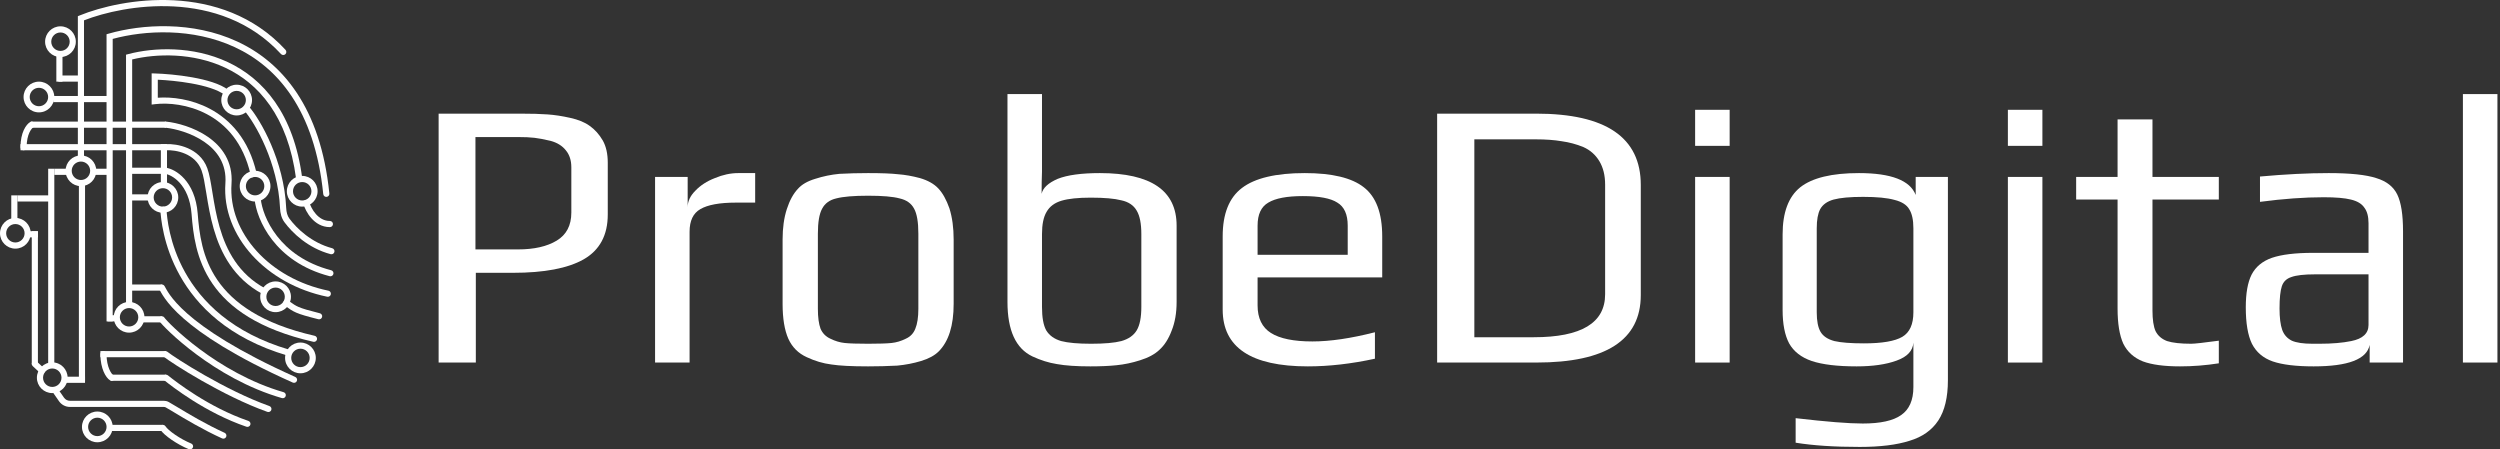 <svg width="178" height="32" viewBox="0 0 178 32" fill="none" xmlns="http://www.w3.org/2000/svg">
<rect x="0" y="0" width="178" height="32" fill="#333333" stroke="none"/>
<g clip-path="url(#clip0_106_5022)">
<path fill-rule="evenodd" clip-rule="evenodd" d="M11.62 14.713C11.741 14.704 11.845 14.796 11.853 14.916C11.889 15.44 12.032 17.334 13.184 19.397C14.334 21.453 16.495 23.692 20.596 24.897C20.712 24.931 20.778 25.053 20.744 25.168C20.71 25.285 20.588 25.351 20.472 25.317C16.258 24.078 14.006 21.763 12.802 19.61C11.603 17.464 11.454 15.492 11.416 14.946C11.408 14.825 11.499 14.721 11.62 14.713Z" fill="url(#paint0_linear_106_5022)"/>
<path fill-rule="evenodd" clip-rule="evenodd" d="M5.762 11.503C5.4 11.503 5.106 11.797 5.106 12.159C5.106 12.522 5.4 12.816 5.762 12.816C6.125 12.816 6.419 12.522 6.419 12.159C6.419 11.797 6.125 11.503 5.762 11.503ZM4.668 12.159C4.668 11.555 5.158 11.065 5.762 11.065C6.366 11.065 6.856 11.555 6.856 12.159C6.856 12.764 6.366 13.254 5.762 13.254C5.158 13.254 4.668 12.764 4.668 12.159Z" fill="url(#paint1_linear_106_5022)"/>
<path fill-rule="evenodd" clip-rule="evenodd" d="M2.772 6.251C2.409 6.251 2.115 6.545 2.115 6.907C2.115 7.27 2.409 7.564 2.772 7.564C3.134 7.564 3.428 7.27 3.428 6.907C3.428 6.545 3.134 6.251 2.772 6.251ZM1.678 6.907C1.678 6.303 2.168 5.813 2.772 5.813C3.376 5.813 3.866 6.303 3.866 6.907C3.866 7.512 3.376 8.001 2.772 8.001C2.168 8.001 1.678 7.512 1.678 6.907Z" fill="url(#paint2_linear_106_5022)"/>
<path fill-rule="evenodd" clip-rule="evenodd" d="M4.305 2.312C3.943 2.312 3.649 2.606 3.649 2.968C3.649 3.331 3.943 3.625 4.305 3.625C4.668 3.625 4.962 3.331 4.962 2.968C4.962 2.606 4.668 2.312 4.305 2.312ZM3.211 2.968C3.211 2.364 3.701 1.874 4.305 1.874C4.909 1.874 5.399 2.364 5.399 2.968C5.399 3.572 4.909 4.062 4.305 4.062C3.701 4.062 3.211 3.572 3.211 2.968Z" fill="url(#paint3_linear_106_5022)"/>
<path fill-rule="evenodd" clip-rule="evenodd" d="M1.094 15.952C0.732 15.952 0.438 16.246 0.438 16.609C0.438 16.971 0.732 17.265 1.094 17.265C1.457 17.265 1.751 16.971 1.751 16.609C1.751 16.246 1.457 15.952 1.094 15.952ZM0 16.609C0 16.005 0.49 15.515 1.094 15.515C1.698 15.515 2.188 16.005 2.188 16.609C2.188 17.213 1.698 17.703 1.094 17.703C0.49 17.703 0 17.213 0 16.609Z" fill="url(#paint4_linear_106_5022)"/>
<path fill-rule="evenodd" clip-rule="evenodd" d="M21.518 12.962C21.155 12.962 20.861 13.255 20.861 13.618C20.861 13.981 21.155 14.275 21.518 14.275C21.881 14.275 22.174 13.981 22.174 13.618C22.174 13.255 21.881 12.962 21.518 12.962ZM20.424 13.618C20.424 13.014 20.914 12.524 21.518 12.524C22.122 12.524 22.612 13.014 22.612 13.618C22.612 14.222 22.122 14.712 21.518 14.712C20.914 14.712 20.424 14.222 20.424 13.618Z" fill="url(#paint5_linear_106_5022)"/>
<path fill-rule="evenodd" clip-rule="evenodd" d="M18.163 12.597C17.8 12.597 17.506 12.891 17.506 13.253C17.506 13.616 17.8 13.91 18.163 13.91C18.525 13.91 18.819 13.616 18.819 13.253C18.819 12.891 18.525 12.597 18.163 12.597ZM17.068 13.253C17.068 12.649 17.558 12.159 18.163 12.159C18.767 12.159 19.257 12.649 19.257 13.253C19.257 13.858 18.767 14.348 18.163 14.348C17.558 14.348 17.068 13.858 17.068 13.253Z" fill="url(#paint6_linear_106_5022)"/>
<path fill-rule="evenodd" clip-rule="evenodd" d="M19.622 20.475C19.259 20.475 18.965 20.769 18.965 21.131C18.965 21.494 19.259 21.788 19.622 21.788C19.984 21.788 20.278 21.494 20.278 21.131C20.278 20.769 19.984 20.475 19.622 20.475ZM18.527 21.131C18.527 20.527 19.017 20.037 19.622 20.037C20.226 20.037 20.716 20.527 20.716 21.131C20.716 21.736 20.226 22.226 19.622 22.226C19.017 22.226 18.527 21.736 18.527 21.131Z" fill="url(#paint7_linear_106_5022)"/>
<path fill-rule="evenodd" clip-rule="evenodd" d="M21.391 24.827C21.029 24.827 20.735 25.121 20.735 25.483C20.735 25.846 21.029 26.14 21.391 26.14C21.754 26.14 22.048 25.846 22.048 25.483C22.048 25.121 21.754 24.827 21.391 24.827ZM20.297 25.483C20.297 24.879 20.787 24.389 21.391 24.389C21.995 24.389 22.485 24.879 22.485 25.483C22.485 26.088 21.995 26.578 21.391 26.578C20.787 26.578 20.297 26.088 20.297 25.483Z" fill="url(#paint8_linear_106_5022)"/>
<path fill-rule="evenodd" clip-rule="evenodd" d="M11.598 13.399C11.236 13.399 10.942 13.693 10.942 14.056C10.942 14.418 11.236 14.712 11.598 14.712C11.961 14.712 12.255 14.418 12.255 14.056C12.255 13.693 11.961 13.399 11.598 13.399ZM10.504 14.056C10.504 13.451 10.994 12.962 11.598 12.962C12.202 12.962 12.692 13.451 12.692 14.056C12.692 14.66 12.202 15.15 11.598 15.15C10.994 15.15 10.504 14.66 10.504 14.056Z" fill="url(#paint9_linear_106_5022)"/>
<path fill-rule="evenodd" clip-rule="evenodd" d="M18.324 13.947C18.445 13.935 18.552 14.023 18.564 14.144C18.69 15.419 19.862 18.277 23.58 19.242C23.697 19.272 23.767 19.392 23.737 19.509C23.706 19.625 23.587 19.696 23.47 19.665C19.543 18.646 18.269 15.61 18.128 14.187C18.116 14.066 18.204 13.959 18.324 13.947Z" fill="url(#paint10_linear_106_5022)"/>
<path fill-rule="evenodd" clip-rule="evenodd" d="M16.85 6.47C16.487 6.47 16.194 6.764 16.194 7.126C16.194 7.489 16.487 7.783 16.85 7.783C17.213 7.783 17.506 7.489 17.506 7.126C17.506 6.764 17.213 6.47 16.85 6.47ZM15.756 7.126C15.756 6.522 16.246 6.032 16.85 6.032C17.454 6.032 17.944 6.522 17.944 7.126C17.944 7.73 17.454 8.22 16.85 8.22C16.246 8.22 15.756 7.73 15.756 7.126Z" fill="url(#paint11_linear_106_5022)"/>
<path fill-rule="evenodd" clip-rule="evenodd" d="M17.399 7.545C17.49 7.465 17.628 7.474 17.708 7.565C18.548 8.526 20.226 11.451 20.377 14.813C20.39 15.099 20.455 15.359 20.603 15.561C21.118 16.259 22.168 17.279 23.654 17.674C23.77 17.705 23.84 17.825 23.809 17.941C23.778 18.058 23.658 18.128 23.541 18.097C21.929 17.668 20.803 16.57 20.251 15.82C20.032 15.523 19.955 15.166 19.94 14.833C19.794 11.583 18.163 8.75 17.378 7.854C17.299 7.763 17.308 7.624 17.399 7.545Z" fill="url(#paint12_linear_106_5022)"/>
<path fill-rule="evenodd" clip-rule="evenodd" d="M21.749 14.247C21.865 14.213 21.987 14.28 22.021 14.395C22.086 14.619 22.244 14.963 22.496 15.246C22.746 15.527 23.073 15.733 23.488 15.733C23.609 15.733 23.707 15.831 23.707 15.952C23.707 16.073 23.609 16.171 23.488 16.171C22.911 16.171 22.473 15.879 22.169 15.537C21.866 15.197 21.681 14.793 21.601 14.518C21.567 14.402 21.633 14.281 21.749 14.247Z" fill="url(#paint13_linear_106_5022)"/>
<path fill-rule="evenodd" clip-rule="evenodd" d="M9.19 21.934C8.827 21.934 8.533 22.228 8.533 22.59C8.533 22.953 8.827 23.247 9.19 23.247C9.552 23.247 9.846 22.953 9.846 22.59C9.846 22.228 9.552 21.934 9.19 21.934ZM8.096 22.59C8.096 21.986 8.586 21.496 9.19 21.496C9.794 21.496 10.284 21.986 10.284 22.59C10.284 23.194 9.794 23.684 9.19 23.684C8.586 23.684 8.096 23.194 8.096 22.59Z" fill="url(#paint14_linear_106_5022)"/>
<path fill-rule="evenodd" clip-rule="evenodd" d="M3.721 27.55C4.084 27.55 4.378 27.256 4.378 26.894C4.378 26.531 4.084 26.237 3.721 26.237C3.359 26.237 3.065 26.531 3.065 26.894C3.065 27.256 3.359 27.55 3.721 27.55ZM4.815 26.894C4.815 27.498 4.325 27.988 3.721 27.988C3.117 27.988 2.627 27.498 2.627 26.894C2.627 26.289 3.117 25.8 3.721 25.8C4.325 25.8 4.815 26.289 4.815 26.894Z" fill="url(#paint15_linear_106_5022)"/>
<path fill-rule="evenodd" clip-rule="evenodd" d="M6.93 31.052C7.293 31.052 7.587 30.758 7.587 30.395C7.587 30.032 7.293 29.739 6.93 29.739C6.568 29.739 6.274 30.032 6.274 30.395C6.274 30.758 6.568 31.052 6.93 31.052ZM8.024 30.395C8.024 30.999 7.534 31.489 6.93 31.489C6.326 31.489 5.836 30.999 5.836 30.395C5.836 29.791 6.326 29.301 6.93 29.301C7.534 29.301 8.024 29.791 8.024 30.395Z" fill="url(#paint16_linear_106_5022)"/>
<path fill-rule="evenodd" clip-rule="evenodd" d="M5.617 27.113V13.107H6.055V27.113H5.617Z" fill="url(#paint17_linear_106_5022)"/>
<path fill-rule="evenodd" clip-rule="evenodd" d="M4.668 26.821H6.054V27.259H4.668V26.821Z" fill="url(#paint18_linear_106_5022)"/>
<path fill-rule="evenodd" clip-rule="evenodd" d="M7.877 30.249H11.597V30.687H7.877V30.249Z" fill="url(#paint19_linear_106_5022)"/>
<path fill-rule="evenodd" clip-rule="evenodd" d="M1.971 16.463H2.7V16.901H1.971V16.463Z" fill="url(#paint20_linear_106_5022)"/>
<path fill-rule="evenodd" clip-rule="evenodd" d="M1.24 13.91H3.793V14.348H1.24V13.91Z" fill="url(#paint21_linear_106_5022)"/>
<path fill-rule="evenodd" clip-rule="evenodd" d="M3.867 12.013H4.815V12.451H3.867V12.013Z" fill="url(#paint22_linear_106_5022)"/>
<path fill-rule="evenodd" clip-rule="evenodd" d="M6.711 12.013H7.659V12.451H6.711V12.013Z" fill="url(#paint23_linear_106_5022)"/>
<path fill-rule="evenodd" clip-rule="evenodd" d="M2.189 8.658H11.818V9.096H2.189V8.658Z" fill="url(#paint24_linear_106_5022)"/>
<path fill-rule="evenodd" clip-rule="evenodd" d="M7.877 27.113H11.816V26.675H7.877V27.113Z" fill="url(#paint25_linear_106_5022)"/>
<path fill-rule="evenodd" clip-rule="evenodd" d="M3.793 6.834H7.732V7.272H3.793V6.834Z" fill="url(#paint26_linear_106_5022)"/>
<path fill-rule="evenodd" clip-rule="evenodd" d="M4.158 5.375H5.836V5.813H4.158V5.375Z" fill="url(#paint27_linear_106_5022)"/>
<path fill-rule="evenodd" clip-rule="evenodd" d="M2.45 8.766C2.511 8.87 2.476 9.004 2.372 9.065C2.256 9.134 1.897 9.534 1.897 10.482C1.897 10.602 1.799 10.7 1.678 10.7C1.557 10.7 1.459 10.602 1.459 10.482C1.459 9.444 1.853 8.863 2.15 8.688C2.255 8.627 2.389 8.662 2.45 8.766Z" fill="url(#paint28_linear_106_5022)"/>
<path fill-rule="evenodd" clip-rule="evenodd" d="M8.139 27.005C8.201 26.901 8.166 26.767 8.062 26.705C8.016 26.679 7.895 26.557 7.783 26.295C7.675 26.044 7.586 25.684 7.586 25.216C7.586 25.095 7.488 24.997 7.367 24.997C7.246 24.997 7.148 25.095 7.148 25.216C7.148 25.74 7.248 26.159 7.38 26.468C7.509 26.767 7.678 26.988 7.84 27.082C7.944 27.144 8.078 27.109 8.139 27.005Z" fill="url(#paint29_linear_106_5022)"/>
<path fill-rule="evenodd" clip-rule="evenodd" d="M1.459 10.263H11.817V10.7H1.459V10.263Z" fill="url(#paint30_linear_106_5022)"/>
<path fill-rule="evenodd" clip-rule="evenodd" d="M7.148 25.435H11.817V24.997H7.148V25.435Z" fill="url(#paint31_linear_106_5022)"/>
<path fill-rule="evenodd" clip-rule="evenodd" d="M11.608 25.079C11.684 24.985 11.822 24.97 11.916 25.045C12.176 25.253 13.203 25.939 14.568 26.717C15.931 27.494 17.614 28.353 19.184 28.912C19.297 28.953 19.357 29.078 19.316 29.192C19.276 29.306 19.151 29.365 19.037 29.325C17.433 28.753 15.725 27.88 14.352 27.098C12.982 26.317 11.93 25.617 11.643 25.387C11.548 25.311 11.533 25.174 11.608 25.079Z" fill="url(#paint32_linear_106_5022)"/>
<path fill-rule="evenodd" clip-rule="evenodd" d="M11.646 26.757C11.721 26.663 11.859 26.648 11.953 26.723C12.497 27.158 14.843 28.997 17.686 29.969C17.801 30.008 17.862 30.133 17.823 30.247C17.784 30.361 17.659 30.422 17.545 30.383C14.626 29.386 12.23 27.505 11.68 27.065C11.585 26.989 11.57 26.852 11.646 26.757Z" fill="url(#paint33_linear_106_5022)"/>
<path fill-rule="evenodd" clip-rule="evenodd" d="M13.19 10.949C12.699 10.736 12.183 10.683 11.865 10.7C11.744 10.706 11.641 10.614 11.635 10.493C11.629 10.372 11.721 10.269 11.842 10.263C12.217 10.243 12.803 10.304 13.364 10.548C13.93 10.794 14.484 11.233 14.758 11.974C14.913 12.393 15.009 12.992 15.117 13.659C15.124 13.7 15.131 13.74 15.137 13.781C15.255 14.509 15.394 15.331 15.634 16.165C16.113 17.831 16.99 19.518 18.887 20.537C18.993 20.595 19.033 20.727 18.976 20.834C18.919 20.94 18.786 20.98 18.68 20.923C16.638 19.826 15.709 18.012 15.213 16.286C14.965 15.424 14.823 14.579 14.705 13.851C14.7 13.82 14.695 13.789 14.69 13.758C14.578 13.063 14.487 12.503 14.347 12.126C14.125 11.524 13.676 11.161 13.19 10.949Z" fill="url(#paint34_linear_106_5022)"/>
<path fill-rule="evenodd" clip-rule="evenodd" d="M9.045 11.94H11.817V12.378H9.045V11.94Z" fill="url(#paint35_linear_106_5022)"/>
<path fill-rule="evenodd" clip-rule="evenodd" d="M9.045 13.837H10.796V14.275H9.045V13.837Z" fill="url(#paint36_linear_106_5022)"/>
<path fill-rule="evenodd" clip-rule="evenodd" d="M11.562 12.131C11.578 12.011 11.688 11.927 11.808 11.942C12.479 12.03 13.894 12.866 14.076 15.206C14.186 16.606 14.384 18.342 15.484 19.945C16.58 21.543 18.595 23.042 22.405 23.909C22.523 23.935 22.596 24.053 22.57 24.171C22.543 24.288 22.426 24.362 22.308 24.335C18.422 23.451 16.297 21.905 15.123 20.193C13.953 18.487 13.75 16.648 13.64 15.24C13.472 13.086 12.198 12.434 11.751 12.376C11.631 12.361 11.547 12.251 11.562 12.131Z" fill="url(#paint37_linear_106_5022)"/>
<path fill-rule="evenodd" clip-rule="evenodd" d="M11.453 13.181V10.263H11.891V13.181H11.453Z" fill="url(#paint38_linear_106_5022)"/>
<path fill-rule="evenodd" clip-rule="evenodd" d="M11.599 8.853C11.612 8.733 11.72 8.646 11.84 8.659C12.602 8.741 13.804 9.056 14.796 9.74C15.796 10.428 16.596 11.505 16.484 13.086C16.239 16.556 19.191 19.838 23.386 20.698C23.504 20.722 23.58 20.838 23.556 20.956C23.532 21.075 23.416 21.151 23.298 21.127C18.958 20.237 15.783 16.808 16.048 13.056C16.146 11.669 15.457 10.727 14.547 10.1C13.63 9.468 12.502 9.171 11.793 9.094C11.673 9.081 11.586 8.974 11.599 8.853Z" fill="url(#paint39_linear_106_5022)"/>
<path fill-rule="evenodd" clip-rule="evenodd" d="M7.658 22.444H8.315V22.882H7.658V22.444Z" fill="url(#paint40_linear_106_5022)"/>
<path fill-rule="evenodd" clip-rule="evenodd" d="M9.264 20.256H11.525V20.694H9.264V20.256Z" fill="url(#paint41_linear_106_5022)"/>
<path fill-rule="evenodd" clip-rule="evenodd" d="M9.92 22.517H11.525V22.955H9.92V22.517Z" fill="url(#paint42_linear_106_5022)"/>
<path fill-rule="evenodd" clip-rule="evenodd" d="M11.408 20.29C11.511 20.225 11.646 20.256 11.71 20.358C11.729 20.388 11.755 20.436 11.784 20.49C11.804 20.526 11.825 20.565 11.846 20.602C11.905 20.706 11.986 20.841 12.102 21.004C12.335 21.331 12.713 21.779 13.343 22.335C14.606 23.446 16.879 24.985 21.025 26.84C21.135 26.889 21.184 27.019 21.135 27.129C21.086 27.239 20.956 27.289 20.846 27.239C16.675 25.374 14.36 23.813 13.054 22.663C12.4 22.088 11.999 21.615 11.746 21.258C11.619 21.08 11.529 20.932 11.464 20.816C11.429 20.753 11.405 20.708 11.386 20.673C11.367 20.637 11.354 20.613 11.341 20.592C11.276 20.49 11.306 20.355 11.408 20.29Z" fill="url(#paint43_linear_106_5022)"/>
<path fill-rule="evenodd" clip-rule="evenodd" d="M11.408 22.551C11.511 22.487 11.646 22.517 11.71 22.619C11.726 22.645 11.793 22.727 11.924 22.866C12.049 23 12.223 23.174 12.441 23.379C12.877 23.789 13.488 24.316 14.241 24.876C15.749 25.997 17.82 27.24 20.193 27.924C20.309 27.957 20.377 28.078 20.343 28.195C20.31 28.311 20.189 28.378 20.072 28.344C17.632 27.642 15.514 26.368 13.98 25.228C13.212 24.657 12.588 24.118 12.141 23.698C11.917 23.488 11.737 23.307 11.605 23.166C11.477 23.03 11.382 22.919 11.341 22.853C11.276 22.751 11.306 22.616 11.408 22.551Z" fill="url(#paint44_linear_106_5022)"/>
<path fill-rule="evenodd" clip-rule="evenodd" d="M11.481 30.283C11.583 30.219 11.718 30.249 11.783 30.351C11.872 30.492 12.121 30.717 12.473 30.957C12.817 31.192 13.229 31.421 13.614 31.579C13.726 31.624 13.779 31.752 13.733 31.864C13.688 31.976 13.56 32.029 13.448 31.984C13.03 31.813 12.591 31.568 12.227 31.319C11.871 31.076 11.554 30.808 11.413 30.585C11.348 30.483 11.379 30.348 11.481 30.283Z" fill="url(#paint45_linear_106_5022)"/>
<path fill-rule="evenodd" clip-rule="evenodd" d="M3.867 12.013V25.946H3.43V12.013H3.867Z" fill="url(#paint46_linear_106_5022)"/>
<path fill-rule="evenodd" clip-rule="evenodd" d="M2.699 16.463V25.946H2.262V16.463H2.699Z" fill="url(#paint47_linear_106_5022)"/>
<path fill-rule="evenodd" clip-rule="evenodd" d="M2.32 25.76C2.402 25.672 2.541 25.666 2.629 25.749L3.14 26.223C3.229 26.305 3.234 26.443 3.152 26.532C3.069 26.621 2.931 26.626 2.842 26.544L2.332 26.069C2.243 25.987 2.238 25.849 2.32 25.76Z" fill="url(#paint48_linear_106_5022)"/>
<path fill-rule="evenodd" clip-rule="evenodd" d="M1.24 13.91V15.879H0.803V13.91H1.24Z" fill="url(#paint49_linear_106_5022)"/>
<path fill-rule="evenodd" clip-rule="evenodd" d="M4.449 3.698V5.813H4.012V3.698H4.449Z" fill="url(#paint50_linear_106_5022)"/>
<path fill-rule="evenodd" clip-rule="evenodd" d="M8.024 2.77V22.882H7.586V2.439L7.745 2.393C10.094 1.721 13.702 1.479 16.888 2.955C20.093 4.44 22.831 7.644 23.45 13.778C23.462 13.899 23.375 14.006 23.254 14.018C23.134 14.03 23.027 13.943 23.015 13.822C22.409 7.819 19.749 4.763 16.704 3.352C13.711 1.965 10.307 2.151 8.024 2.77Z" fill="url(#paint51_linear_106_5022)"/>
<path fill-rule="evenodd" clip-rule="evenodd" d="M9.41 4.233V21.861H8.973V3.894L9.136 3.851C10.94 3.373 13.723 3.254 16.217 4.421C18.726 5.596 20.91 8.06 21.517 12.678L21.546 12.895L21.112 12.952L21.083 12.735C20.494 8.25 18.392 5.923 16.031 4.818C13.727 3.739 11.145 3.81 9.41 4.233Z" fill="url(#paint52_linear_106_5022)"/>
<path fill-rule="evenodd" clip-rule="evenodd" d="M10.797 7.446V5.223L11.022 5.23C11.663 5.248 12.688 5.327 13.687 5.506C14.187 5.595 14.685 5.709 15.127 5.855C15.566 6 15.965 6.18 16.256 6.406L16.429 6.541L16.16 6.886L15.987 6.752C15.753 6.57 15.409 6.409 14.99 6.271C14.574 6.133 14.098 6.023 13.611 5.936C12.746 5.782 11.859 5.704 11.235 5.676V6.958C12.219 6.886 13.625 7.047 14.944 7.747C16.386 8.512 17.714 9.916 18.268 12.329L18.317 12.542L17.89 12.64L17.841 12.427C17.316 10.142 16.073 8.841 14.739 8.134C13.397 7.421 11.953 7.305 11.042 7.416L10.797 7.446Z" fill="url(#paint53_linear_106_5022)"/>
<path fill-rule="evenodd" clip-rule="evenodd" d="M5.543 1.154L5.679 1.098C7.152 0.496 9.669 -0.123 12.387 0.021C15.109 0.165 18.048 1.074 20.329 3.549C20.411 3.638 20.405 3.777 20.317 3.859C20.228 3.941 20.089 3.935 20.007 3.846C17.824 1.478 15.007 0.598 12.364 0.458C9.801 0.323 7.419 0.886 5.981 1.449V11.211H5.543V1.154Z" fill="url(#paint54_linear_106_5022)"/>
<path fill-rule="evenodd" clip-rule="evenodd" d="M3.815 27.626C3.914 27.557 4.051 27.581 4.119 27.681L4.558 28.315C4.654 28.453 4.811 28.535 4.978 28.535H11.649C11.762 28.535 11.887 28.556 12.004 28.619C12.143 28.695 12.354 28.822 12.622 28.984C13.396 29.45 14.645 30.203 15.993 30.816C16.103 30.866 16.152 30.995 16.102 31.106C16.052 31.216 15.922 31.264 15.812 31.214C14.435 30.589 13.127 29.8 12.359 29.337C12.108 29.185 11.914 29.069 11.795 29.004C11.758 28.984 11.71 28.973 11.649 28.973H4.978C4.667 28.973 4.376 28.82 4.199 28.564L3.76 27.93C3.691 27.831 3.716 27.694 3.815 27.626Z" fill="url(#paint55_linear_106_5022)"/>
<path fill-rule="evenodd" clip-rule="evenodd" d="M20.209 21.442C20.279 21.344 20.415 21.321 20.514 21.391C20.546 21.414 20.577 21.436 20.606 21.456C20.868 21.644 21.018 21.751 21.265 21.858C21.547 21.979 21.955 22.1 22.774 22.305C22.891 22.334 22.963 22.453 22.933 22.57C22.904 22.688 22.785 22.759 22.668 22.73C21.853 22.526 21.411 22.397 21.091 22.259C20.8 22.133 20.612 21.999 20.354 21.814C20.324 21.793 20.293 21.77 20.26 21.747C20.162 21.677 20.139 21.541 20.209 21.442Z" fill="url(#paint56_linear_106_5022)"/>
<path d="M31.23 8.091H37.02C37.839 8.091 38.494 8.11 38.986 8.146C39.495 8.182 40.032 8.264 40.597 8.392C41.179 8.519 41.643 8.71 41.989 8.965C42.353 9.22 42.663 9.566 42.918 10.003C43.154 10.421 43.273 10.949 43.273 11.587V15.273C43.273 16.747 42.699 17.812 41.552 18.468C40.424 19.105 38.749 19.424 36.528 19.424H33.879V25.813H31.23V8.091ZM36.883 17.758C38.03 17.758 38.949 17.549 39.641 17.13C40.333 16.711 40.679 16.047 40.679 15.136V11.914C40.679 11.423 40.551 11.022 40.296 10.713C40.041 10.385 39.677 10.158 39.204 10.03C38.749 9.921 38.367 9.848 38.057 9.812C37.748 9.775 37.338 9.757 36.828 9.757H33.852V17.758H36.883Z" fill="white"/>
<path d="M46.641 12.597H48.962V14.754C48.962 14.335 49.144 13.944 49.508 13.58C49.872 13.197 50.336 12.897 50.901 12.679C51.465 12.442 52.02 12.324 52.566 12.324H53.768V14.426H52.402C51.237 14.426 50.391 14.581 49.863 14.891C49.353 15.182 49.098 15.719 49.098 16.502V25.813H46.641V12.597Z" fill="white"/>
<path d="M61.81 26.086C60.645 26.086 59.771 26.041 59.189 25.95C58.606 25.877 58.023 25.704 57.441 25.431C56.84 25.158 56.403 24.721 56.13 24.12C55.857 23.501 55.721 22.673 55.721 21.635V17.048C55.721 16.229 55.821 15.509 56.021 14.891C56.221 14.272 56.485 13.789 56.813 13.443C57.086 13.134 57.496 12.897 58.042 12.733C58.606 12.551 59.179 12.433 59.762 12.378C60.417 12.342 61.1 12.324 61.81 12.324C62.757 12.324 63.467 12.351 63.94 12.406C64.431 12.442 64.95 12.533 65.496 12.679C66.061 12.843 66.498 13.088 66.807 13.416C67.117 13.744 67.381 14.217 67.599 14.836C67.799 15.473 67.9 16.21 67.9 17.048V21.635C67.9 23.183 67.544 24.311 66.835 25.021C66.543 25.312 66.124 25.54 65.578 25.704C65.032 25.868 64.468 25.977 63.885 26.032C63.194 26.068 62.502 26.086 61.81 26.086ZM61.81 24.475C62.575 24.475 63.13 24.457 63.476 24.421C63.822 24.384 64.159 24.284 64.486 24.12C64.814 23.974 65.041 23.738 65.169 23.41C65.314 23.064 65.387 22.591 65.387 21.99V16.638C65.387 15.819 65.287 15.227 65.087 14.863C64.887 14.481 64.541 14.235 64.049 14.126C63.576 13.998 62.829 13.935 61.81 13.935C60.791 13.935 60.035 13.998 59.544 14.126C59.07 14.235 58.733 14.481 58.533 14.863C58.333 15.227 58.233 15.819 58.233 16.638V21.99C58.233 22.591 58.297 23.064 58.424 23.41C58.57 23.738 58.806 23.974 59.134 24.12C59.462 24.284 59.798 24.384 60.144 24.421C60.49 24.457 61.045 24.475 61.81 24.475Z" fill="white"/>
<path d="M77.631 26.086C76.648 26.086 75.856 26.032 75.255 25.923C74.672 25.831 74.09 25.649 73.507 25.376C72.324 24.812 71.732 23.52 71.732 21.499V6.699H74.19V12.215C74.172 12.688 74.163 13.216 74.163 13.798C74.254 13.38 74.636 13.025 75.31 12.733C76.001 12.46 77.003 12.324 78.313 12.324C81.954 12.324 83.775 13.571 83.775 16.065V21.499C83.775 22.282 83.656 22.964 83.42 23.547C83.201 24.13 82.91 24.584 82.546 24.912C82.218 25.222 81.763 25.468 81.18 25.649C80.616 25.831 80.052 25.95 79.487 26.005C78.978 26.059 78.359 26.086 77.631 26.086ZM77.685 24.475C78.632 24.475 79.351 24.412 79.843 24.284C80.352 24.139 80.716 23.884 80.935 23.52C81.153 23.155 81.263 22.6 81.263 21.854V16.666C81.263 15.919 81.153 15.364 80.935 15C80.716 14.618 80.352 14.372 79.843 14.263C79.351 14.135 78.623 14.072 77.658 14.072C76.766 14.072 76.074 14.144 75.583 14.29C75.091 14.436 74.736 14.7 74.518 15.082C74.299 15.446 74.19 15.974 74.19 16.666V21.854C74.19 22.6 74.29 23.155 74.49 23.52C74.709 23.884 75.064 24.139 75.555 24.284C76.047 24.412 76.757 24.475 77.685 24.475Z" fill="white"/>
<path d="M93.117 26.086C89.075 26.086 87.055 24.739 87.055 22.045V16.829C87.055 15.227 87.51 14.081 88.42 13.389C89.348 12.679 90.841 12.324 92.898 12.324C94.846 12.324 96.248 12.661 97.103 13.334C97.977 14.008 98.414 15.173 98.414 16.829V19.751H89.54V21.744C89.54 22.655 89.858 23.31 90.495 23.711C91.132 24.111 92.115 24.311 93.444 24.311C94.701 24.311 96.184 24.093 97.895 23.656V25.54C96.221 25.904 94.628 26.086 93.117 26.086ZM95.957 18.14V16.065C95.957 15.264 95.711 14.718 95.219 14.426C94.746 14.117 93.927 13.962 92.762 13.962C91.633 13.962 90.814 14.117 90.304 14.426C89.794 14.718 89.54 15.264 89.54 16.065V18.14H95.957Z" fill="white"/>
<path d="M102.324 8.091H109.369C114.339 8.091 116.824 9.784 116.824 13.17V21.007C116.824 24.211 114.348 25.813 109.397 25.813H102.324V8.091ZM109.206 24.011C112.592 24.011 114.285 22.992 114.285 20.953V13.143C114.285 12.488 114.148 11.932 113.875 11.477C113.602 11.022 113.22 10.685 112.728 10.467C112.237 10.267 111.727 10.13 111.199 10.057C110.671 9.966 110.052 9.921 109.342 9.921H104.973V24.011H109.206Z" fill="white"/>
<path d="M120.693 7.818H123.151V10.385H120.693V7.818ZM120.693 12.597H123.151V25.814H120.693V12.597Z" fill="white"/>
<path d="M132.411 31.821C130.608 31.821 129.088 31.721 127.85 31.52V29.773C130.035 30.028 131.628 30.155 132.629 30.155C133.885 30.155 134.795 29.955 135.36 29.554C135.942 29.154 136.233 28.489 136.233 27.561V24.393C136.197 24.976 135.797 25.404 135.032 25.677C134.286 25.95 133.339 26.086 132.192 26.086C130.827 26.086 129.762 25.959 128.997 25.704C128.251 25.449 127.714 25.03 127.386 24.448C127.077 23.865 126.922 23.073 126.922 22.072V16.693C126.922 15.127 127.34 14.008 128.178 13.334C129.033 12.661 130.426 12.324 132.356 12.324C134.65 12.324 135.997 12.843 136.397 13.88V12.597H138.691V27.069C138.691 28.289 138.463 29.245 138.008 29.936C137.553 30.628 136.87 31.111 135.96 31.384C135.05 31.675 133.867 31.821 132.411 31.821ZM132.711 24.448C134.003 24.448 134.914 24.293 135.442 23.984C135.969 23.674 136.233 23.092 136.233 22.236V16.256C136.233 15.655 136.133 15.2 135.933 14.891C135.751 14.581 135.405 14.363 134.895 14.235C134.386 14.09 133.639 14.017 132.656 14.017C131.728 14.017 131.027 14.081 130.554 14.208C130.098 14.335 129.78 14.563 129.598 14.891C129.434 15.2 129.352 15.655 129.352 16.256V22.236C129.352 22.855 129.443 23.319 129.625 23.629C129.807 23.938 130.135 24.157 130.608 24.284C131.081 24.393 131.782 24.448 132.711 24.448Z" fill="white"/>
<path d="M142.961 7.818H145.419V10.385H142.961V7.818ZM142.961 12.597H145.419V25.814H142.961V12.597Z" fill="white"/>
<path d="M155.222 26.086C154.094 26.086 153.211 25.968 152.574 25.731C151.936 25.477 151.472 25.058 151.181 24.475C150.908 23.875 150.771 23.037 150.771 21.963V14.208H147.822V12.597H150.771V8.501H153.256V12.597H157.98V14.208H153.256V22.1C153.256 22.755 153.329 23.247 153.475 23.574C153.639 23.902 153.912 24.139 154.294 24.284C154.694 24.412 155.268 24.475 156.014 24.475C156.251 24.475 156.906 24.403 157.98 24.257V25.868C157.052 26.014 156.132 26.086 155.222 26.086Z" fill="white"/>
<path d="M164.734 26.086C163.478 26.086 162.503 25.968 161.812 25.731C161.138 25.495 160.647 25.076 160.337 24.475C160.046 23.874 159.9 23.01 159.9 21.881C159.9 20.88 160.037 20.106 160.31 19.56C160.601 18.996 161.084 18.595 161.757 18.358C162.449 18.122 163.423 18.003 164.679 18.003H168.639V15.901C168.639 15.409 168.538 15.036 168.338 14.781C168.156 14.508 167.837 14.317 167.382 14.208C166.946 14.099 166.299 14.044 165.444 14.044C164.078 14.044 162.567 14.153 160.911 14.372V12.569C162.713 12.406 164.342 12.324 165.799 12.324C167.328 12.324 168.456 12.442 169.185 12.679C169.913 12.897 170.413 13.289 170.687 13.853C170.96 14.417 171.096 15.291 171.096 16.474V25.813H168.72V24.557C168.52 25.577 167.191 26.086 164.734 26.086ZM165.143 24.475C166.035 24.475 166.791 24.411 167.41 24.284C168.229 24.12 168.639 23.738 168.639 23.137V19.533H164.843C164.06 19.533 163.496 19.596 163.15 19.724C162.804 19.833 162.576 20.052 162.467 20.379C162.358 20.707 162.303 21.235 162.303 21.963C162.303 22.618 162.367 23.128 162.495 23.492C162.622 23.838 162.85 24.093 163.177 24.257C163.505 24.402 163.996 24.475 164.652 24.475H165.143Z" fill="white"/>
<path d="M175.359 6.699H177.817V25.813H175.359V6.699Z" fill="white"/>
</g>
<defs>
<linearGradient id="paint0_linear_106_5022" x1="0" y1="-6.53075e-09" x2="23.894" y2="32" gradientUnits="userSpaceOnUse">
<stop offset="0.062" stop-color="white"/>
<stop offset="1" stop-color="white"/>
</linearGradient>
<linearGradient id="paint1_linear_106_5022" x1="-0" y1="0" x2="23.893" y2="32" gradientUnits="userSpaceOnUse">
<stop offset="0.062" stop-color="white"/>
<stop offset="1" stop-color="white"/>
</linearGradient>
<linearGradient id="paint2_linear_106_5022" x1="2.64767e-05" y1="1.11291e-05" x2="23.893" y2="32" gradientUnits="userSpaceOnUse">
<stop offset="0.062" stop-color="white"/>
<stop offset="1" stop-color="white"/>
</linearGradient>
<linearGradient id="paint3_linear_106_5022" x1="0.001" y1="-0" x2="23.895" y2="32" gradientUnits="userSpaceOnUse">
<stop offset="0.062" stop-color="white"/>
<stop offset="1" stop-color="white"/>
</linearGradient>
<linearGradient id="paint4_linear_106_5022" x1="5.02525e-08" y1="6.2701e-06" x2="23.893" y2="32" gradientUnits="userSpaceOnUse">
<stop offset="0.062" stop-color="white"/>
<stop offset="1" stop-color="white"/>
</linearGradient>
<linearGradient id="paint5_linear_106_5022" x1="-0" y1="1.21673e-05" x2="23.893" y2="32" gradientUnits="userSpaceOnUse">
<stop offset="0.062" stop-color="white"/>
<stop offset="1" stop-color="white"/>
</linearGradient>
<linearGradient id="paint6_linear_106_5022" x1="-0.001" y1="-5.04447e-05" x2="23.893" y2="32" gradientUnits="userSpaceOnUse">
<stop offset="0.062" stop-color="white"/>
<stop offset="1" stop-color="white"/>
</linearGradient>
<linearGradient id="paint7_linear_106_5022" x1="-0" y1="1.18307e-05" x2="23.893" y2="32" gradientUnits="userSpaceOnUse">
<stop offset="0.062" stop-color="white"/>
<stop offset="1" stop-color="white"/>
</linearGradient>
<linearGradient id="paint8_linear_106_5022" x1="0.001" y1="3.02834e-05" x2="23.894" y2="32" gradientUnits="userSpaceOnUse">
<stop offset="0.062" stop-color="white"/>
<stop offset="1" stop-color="white"/>
</linearGradient>
<linearGradient id="paint9_linear_106_5022" x1="-9.90897e-06" y1="1.11041e-05" x2="23.893" y2="32" gradientUnits="userSpaceOnUse">
<stop offset="0.062" stop-color="white"/>
<stop offset="1" stop-color="white"/>
</linearGradient>
<linearGradient id="paint10_linear_106_5022" x1="0" y1="-4.05961e-05" x2="23.894" y2="32" gradientUnits="userSpaceOnUse">
<stop offset="0.062" stop-color="white"/>
<stop offset="1" stop-color="white"/>
</linearGradient>
<linearGradient id="paint11_linear_106_5022" x1="-1.0189e-05" y1="4.70774e-05" x2="23.893" y2="32" gradientUnits="userSpaceOnUse">
<stop offset="0.062" stop-color="white"/>
<stop offset="1" stop-color="white"/>
</linearGradient>
<linearGradient id="paint12_linear_106_5022" x1="5.3959e-05" y1="-8.27158e-05" x2="23.893" y2="32" gradientUnits="userSpaceOnUse">
<stop offset="0.062" stop-color="white"/>
<stop offset="1" stop-color="white"/>
</linearGradient>
<linearGradient id="paint13_linear_106_5022" x1="0" y1="-2.91456e-05" x2="23.894" y2="32" gradientUnits="userSpaceOnUse">
<stop offset="0.062" stop-color="white"/>
<stop offset="1" stop-color="white"/>
</linearGradient>
<linearGradient id="paint14_linear_106_5022" x1="-0.001" y1="-4.52834e-06" x2="23.892" y2="32" gradientUnits="userSpaceOnUse">
<stop offset="0.062" stop-color="white"/>
<stop offset="1" stop-color="white"/>
</linearGradient>
<linearGradient id="paint15_linear_106_5022" x1="0.001" y1="-0" x2="23.894" y2="32" gradientUnits="userSpaceOnUse">
<stop offset="0.062" stop-color="white"/>
<stop offset="1" stop-color="white"/>
</linearGradient>
<linearGradient id="paint16_linear_106_5022" x1="0" y1="-0" x2="23.894" y2="32" gradientUnits="userSpaceOnUse">
<stop offset="0.062" stop-color="white"/>
<stop offset="1" stop-color="white"/>
</linearGradient>
<linearGradient id="paint17_linear_106_5022" x1="0.001" y1="-7.86848e-05" x2="23.894" y2="32" gradientUnits="userSpaceOnUse">
<stop offset="0.062" stop-color="white"/>
<stop offset="1" stop-color="white"/>
</linearGradient>
<linearGradient id="paint18_linear_106_5022" x1="-0" y1="-0" x2="23.893" y2="32" gradientUnits="userSpaceOnUse">
<stop offset="0.062" stop-color="white"/>
<stop offset="1" stop-color="white"/>
</linearGradient>
<linearGradient id="paint19_linear_106_5022" x1="-0.001" y1="-4.46277e-05" x2="23.892" y2="32" gradientUnits="userSpaceOnUse">
<stop offset="0.062" stop-color="white"/>
<stop offset="1" stop-color="white"/>
</linearGradient>
<linearGradient id="paint20_linear_106_5022" x1="0.001" y1="-9.22896e-06" x2="23.895" y2="32" gradientUnits="userSpaceOnUse">
<stop offset="0.062" stop-color="white"/>
<stop offset="1" stop-color="white"/>
</linearGradient>
<linearGradient id="paint21_linear_106_5022" x1="0" y1="3.14129e-05" x2="23.893" y2="32" gradientUnits="userSpaceOnUse">
<stop offset="0.062" stop-color="white"/>
<stop offset="1" stop-color="white"/>
</linearGradient>
<linearGradient id="paint22_linear_106_5022" x1="0.001" y1="0" x2="23.895" y2="32" gradientUnits="userSpaceOnUse">
<stop offset="0.062" stop-color="white"/>
<stop offset="1" stop-color="white"/>
</linearGradient>
<linearGradient id="paint23_linear_106_5022" x1="0" y1="0" x2="23.893" y2="32" gradientUnits="userSpaceOnUse">
<stop offset="0.062" stop-color="white"/>
<stop offset="1" stop-color="white"/>
</linearGradient>
<linearGradient id="paint24_linear_106_5022" x1="0.001" y1="2.84957e-05" x2="23.895" y2="32" gradientUnits="userSpaceOnUse">
<stop offset="0.062" stop-color="white"/>
<stop offset="1" stop-color="white"/>
</linearGradient>
<linearGradient id="paint25_linear_106_5022" x1="-0.001" y1="3.46645e-05" x2="23.892" y2="32" gradientUnits="userSpaceOnUse">
<stop offset="0.062" stop-color="white"/>
<stop offset="1" stop-color="white"/>
</linearGradient>
<linearGradient id="paint26_linear_106_5022" x1="-0" y1="-9.17716e-05" x2="23.893" y2="32" gradientUnits="userSpaceOnUse">
<stop offset="0.062" stop-color="white"/>
<stop offset="1" stop-color="white"/>
</linearGradient>
<linearGradient id="paint27_linear_106_5022" x1="0" y1="4.16836e-05" x2="23.894" y2="32" gradientUnits="userSpaceOnUse">
<stop offset="0.062" stop-color="white"/>
<stop offset="1" stop-color="white"/>
</linearGradient>
<linearGradient id="paint28_linear_106_5022" x1="0" y1="1.09757e-05" x2="23.893" y2="32" gradientUnits="userSpaceOnUse">
<stop offset="0.062" stop-color="white"/>
<stop offset="1" stop-color="white"/>
</linearGradient>
<linearGradient id="paint29_linear_106_5022" x1="-6.64265e-05" y1="-3.68956e-06" x2="23.893" y2="32" gradientUnits="userSpaceOnUse">
<stop offset="0.062" stop-color="white"/>
<stop offset="1" stop-color="white"/>
</linearGradient>
<linearGradient id="paint30_linear_106_5022" x1="0" y1="-1.96505e-05" x2="23.893" y2="32" gradientUnits="userSpaceOnUse">
<stop offset="0.062" stop-color="white"/>
<stop offset="1" stop-color="white"/>
</linearGradient>
<linearGradient id="paint31_linear_106_5022" x1="-6.63142e-05" y1="4.85473e-05" x2="23.893" y2="32" gradientUnits="userSpaceOnUse">
<stop offset="0.062" stop-color="white"/>
<stop offset="1" stop-color="white"/>
</linearGradient>
<linearGradient id="paint32_linear_106_5022" x1="-0.001" y1="-6.57004e-05" x2="23.892" y2="32" gradientUnits="userSpaceOnUse">
<stop offset="0.062" stop-color="white"/>
<stop offset="1" stop-color="white"/>
</linearGradient>
<linearGradient id="paint33_linear_106_5022" x1="-0" y1="-3.09777e-06" x2="23.893" y2="32" gradientUnits="userSpaceOnUse">
<stop offset="0.062" stop-color="white"/>
<stop offset="1" stop-color="white"/>
</linearGradient>
<linearGradient id="paint34_linear_106_5022" x1="0" y1="-1.08045e-05" x2="23.893" y2="32" gradientUnits="userSpaceOnUse">
<stop offset="0.062" stop-color="white"/>
<stop offset="1" stop-color="white"/>
</linearGradient>
<linearGradient id="paint35_linear_106_5022" x1="-0" y1="1.31179e-05" x2="23.893" y2="32" gradientUnits="userSpaceOnUse">
<stop offset="0.062" stop-color="white"/>
<stop offset="1" stop-color="white"/>
</linearGradient>
<linearGradient id="paint36_linear_106_5022" x1="-0" y1="3.10076e-06" x2="23.893" y2="32" gradientUnits="userSpaceOnUse">
<stop offset="0.062" stop-color="white"/>
<stop offset="1" stop-color="white"/>
</linearGradient>
<linearGradient id="paint37_linear_106_5022" x1="-0.001" y1="6.41037e-05" x2="23.892" y2="32" gradientUnits="userSpaceOnUse">
<stop offset="0.062" stop-color="white"/>
<stop offset="1" stop-color="white"/>
</linearGradient>
<linearGradient id="paint38_linear_106_5022" x1="0.001" y1="1.94656e-05" x2="23.894" y2="32" gradientUnits="userSpaceOnUse">
<stop offset="0.062" stop-color="white"/>
<stop offset="1" stop-color="white"/>
</linearGradient>
<linearGradient id="paint39_linear_106_5022" x1="-0" y1="-5.84057e-06" x2="23.893" y2="32" gradientUnits="userSpaceOnUse">
<stop offset="0.062" stop-color="white"/>
<stop offset="1" stop-color="white"/>
</linearGradient>
<linearGradient id="paint40_linear_106_5022" x1="-0.001" y1="-6.53203e-05" x2="23.892" y2="32" gradientUnits="userSpaceOnUse">
<stop offset="0.062" stop-color="white"/>
<stop offset="1" stop-color="white"/>
</linearGradient>
<linearGradient id="paint41_linear_106_5022" x1="-0" y1="-4.83447e-05" x2="23.893" y2="32" gradientUnits="userSpaceOnUse">
<stop offset="0.062" stop-color="white"/>
<stop offset="1" stop-color="white"/>
</linearGradient>
<linearGradient id="paint42_linear_106_5022" x1="-0" y1="5.48696e-05" x2="23.893" y2="32" gradientUnits="userSpaceOnUse">
<stop offset="0.062" stop-color="white"/>
<stop offset="1" stop-color="white"/>
</linearGradient>
<linearGradient id="paint43_linear_106_5022" x1="0" y1="-9.89023e-05" x2="23.894" y2="32" gradientUnits="userSpaceOnUse">
<stop offset="0.062" stop-color="white"/>
<stop offset="1" stop-color="white"/>
</linearGradient>
<linearGradient id="paint44_linear_106_5022" x1="0" y1="5.67395e-05" x2="23.894" y2="32" gradientUnits="userSpaceOnUse">
<stop offset="0.062" stop-color="white"/>
<stop offset="1" stop-color="white"/>
</linearGradient>
<linearGradient id="paint45_linear_106_5022" x1="-0" y1="1.03339e-05" x2="23.893" y2="32" gradientUnits="userSpaceOnUse">
<stop offset="0.062" stop-color="white"/>
<stop offset="1" stop-color="white"/>
</linearGradient>
<linearGradient id="paint46_linear_106_5022" x1="0.001" y1="9.27705e-05" x2="23.895" y2="32" gradientUnits="userSpaceOnUse">
<stop offset="0.062" stop-color="white"/>
<stop offset="1" stop-color="white"/>
</linearGradient>
<linearGradient id="paint47_linear_106_5022" x1="0" y1="-2.30719e-05" x2="23.894" y2="32" gradientUnits="userSpaceOnUse">
<stop offset="0.062" stop-color="white"/>
<stop offset="1" stop-color="white"/>
</linearGradient>
<linearGradient id="paint48_linear_106_5022" x1="0" y1="-0" x2="23.894" y2="32" gradientUnits="userSpaceOnUse">
<stop offset="0.062" stop-color="white"/>
<stop offset="1" stop-color="white"/>
</linearGradient>
<linearGradient id="paint49_linear_106_5022" x1="0" y1="4.14756e-05" x2="23.894" y2="32" gradientUnits="userSpaceOnUse">
<stop offset="0.062" stop-color="white"/>
<stop offset="1" stop-color="white"/>
</linearGradient>
<linearGradient id="paint50_linear_106_5022" x1="-0" y1="2.53297e-05" x2="23.893" y2="32" gradientUnits="userSpaceOnUse">
<stop offset="0.062" stop-color="white"/>
<stop offset="1" stop-color="white"/>
</linearGradient>
<linearGradient id="paint51_linear_106_5022" x1="-0" y1="1.29713e-05" x2="23.893" y2="32" gradientUnits="userSpaceOnUse">
<stop offset="0.062" stop-color="white"/>
<stop offset="1" stop-color="white"/>
</linearGradient>
<linearGradient id="paint52_linear_106_5022" x1="0.001" y1="-1.97021e-06" x2="23.894" y2="32" gradientUnits="userSpaceOnUse">
<stop offset="0.062" stop-color="white"/>
<stop offset="1" stop-color="white"/>
</linearGradient>
<linearGradient id="paint53_linear_106_5022" x1="0.001" y1="-2.32882e-06" x2="23.895" y2="32" gradientUnits="userSpaceOnUse">
<stop offset="0.062" stop-color="white"/>
<stop offset="1" stop-color="white"/>
</linearGradient>
<linearGradient id="paint54_linear_106_5022" x1="-0.001" y1="2.64264e-07" x2="23.893" y2="32" gradientUnits="userSpaceOnUse">
<stop offset="0.062" stop-color="white"/>
<stop offset="1" stop-color="white"/>
</linearGradient>
<linearGradient id="paint55_linear_106_5022" x1="0.001" y1="-0" x2="23.894" y2="32" gradientUnits="userSpaceOnUse">
<stop offset="0.062" stop-color="white"/>
<stop offset="1" stop-color="white"/>
</linearGradient>
<linearGradient id="paint56_linear_106_5022" x1="-0.001" y1="-1.76547e-05" x2="23.892" y2="32" gradientUnits="userSpaceOnUse">
<stop offset="0.062" stop-color="white"/>
<stop offset="1" stop-color="white"/>
</linearGradient>
<clipPath id="clip0_106_5022">
<rect width="178" height="32" fill="white"/>
</clipPath>
</defs>
</svg>
